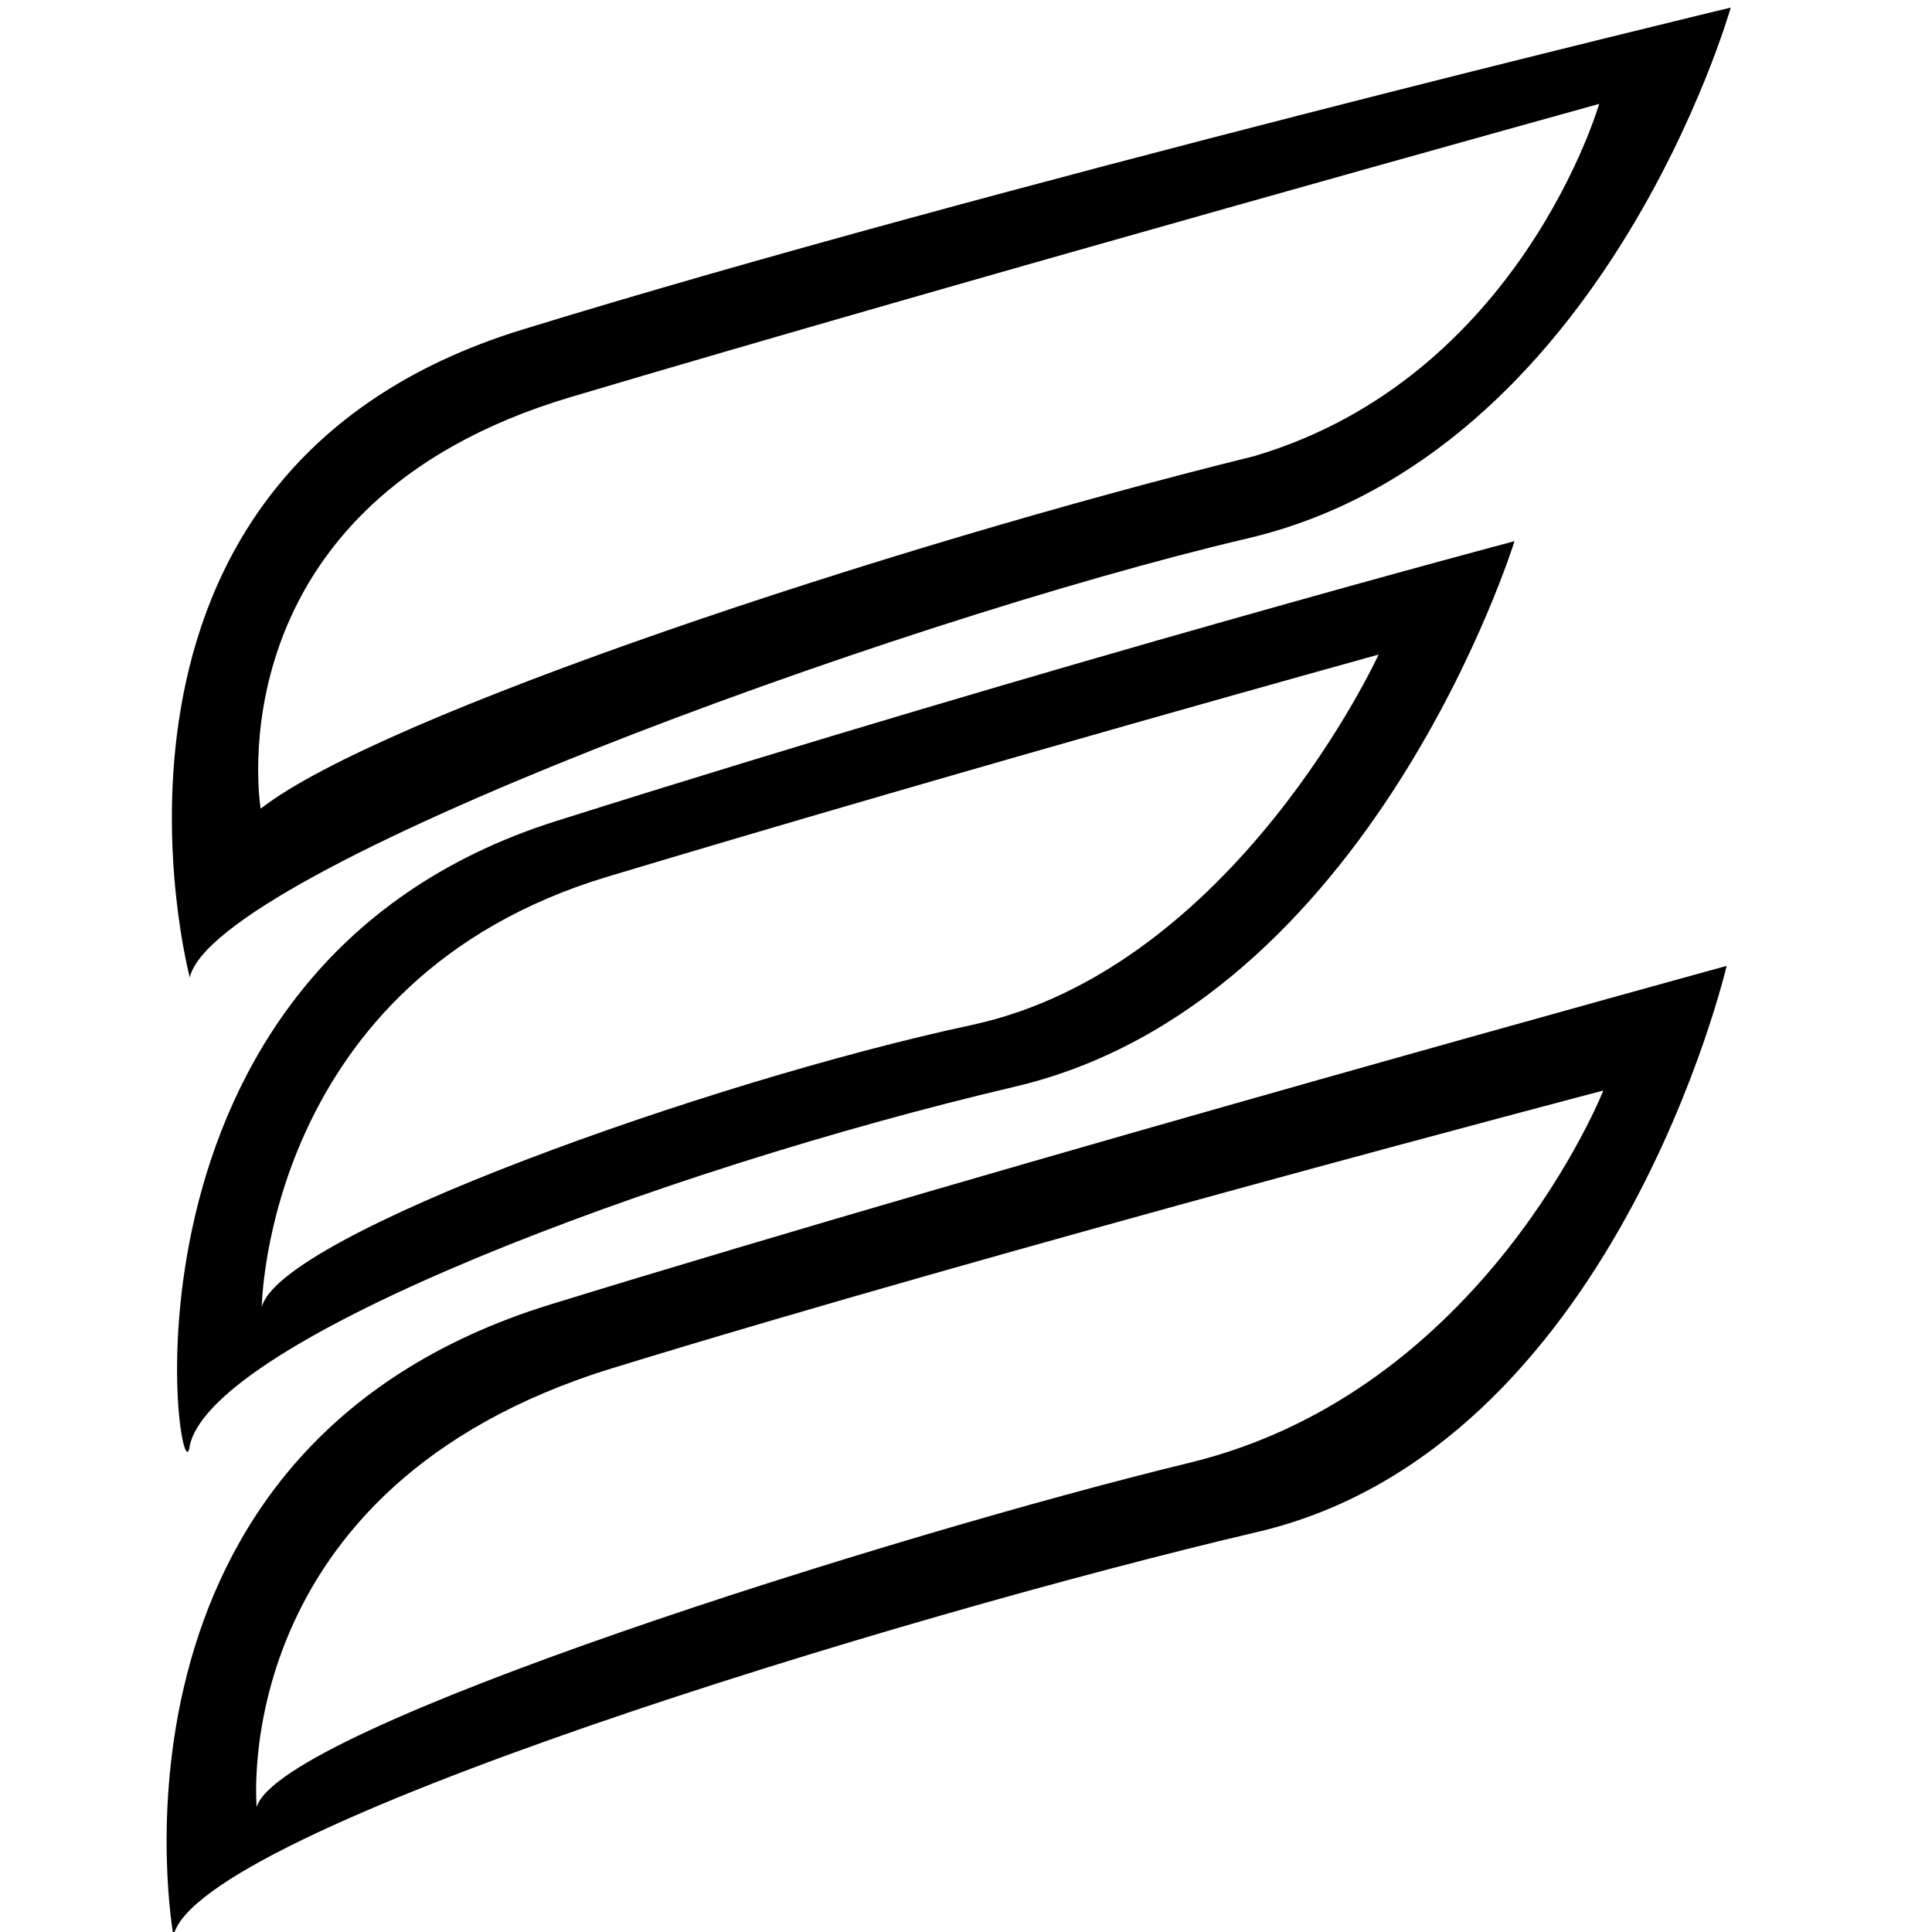 <?xml version="1.0" encoding="UTF-8" standalone="no"?>
<svg
   xmlns:dc="http://purl.org/dc/elements/1.1/"
   xmlns:cc="http://creativecommons.org/ns#"
   xmlns:rdf="http://www.w3.org/1999/02/22-rdf-syntax-ns#"
   xmlns:svg="http://www.w3.org/2000/svg"
   xmlns="http://www.w3.org/2000/svg"
   xmlns:sodipodi="http://sodipodi.sourceforge.net/DTD/sodipodi-0.dtd"
   xmlns:inkscape="http://www.inkscape.org/namespaces/inkscape"
   xml:space="preserve"
   enable-background="new 0 0 2000 2000"
   viewBox="0 0 450 450"
   height="450"
   width="450"
   y="0px"
   x="0px"
   id="Layer_1"
   version="1.1"
   sodipodi:docname="experiences1.svg"
   inkscape:version="0.92.4 (5da689c313, 2019-01-14)"><sodipodi:namedview
     pagecolor="#ffffff"
     bordercolor="#666666"
     borderopacity="1"
     objecttolerance="10"
     gridtolerance="10"
     guidetolerance="10"
     inkscape:pageopacity="0"
     inkscape:pageshadow="2"
     inkscape:window-width="1920"
     inkscape:window-height="1057"
     id="namedview19"
     showgrid="false"
     inkscape:zoom="0.52444444"
     inkscape:cx="-597.28269"
     inkscape:cy="446.93638"
     inkscape:window-x="-8"
     inkscape:window-y="-8"
     inkscape:window-maximized="1"
     inkscape:current-layer="Layer_1" /><defs
     id="defs50"><linearGradient
       gradientTransform="matrix(1,-0.266,0,1,-3.395229e-4,210.158)"
       y2="908.38"
       x2="1139.411"
       y1="908.38"
       x1="799.598"
       gradientUnits="userSpaceOnUse"
       id="SVGID_1_"><stop
         id="stop26"
         style="stop-color:#2E3192"
         offset="0" /><stop
         id="stop28"
         style="stop-color:#29ABE2"
         offset="1" /></linearGradient><linearGradient
       id="SVGID_2_"
       gradientUnits="userSpaceOnUse"
       x1="799.598"
       y1="787.577"
       x2="1200.403"
       y2="787.577"
       gradientTransform="matrix(1,-0.266,0,1,-3.395229e-4,210.158)"><stop
         offset="0"
         style="stop-color:#2E3192"
         id="stop35" /><stop
         offset="1"
         style="stop-color:#29ABE2"
         id="stop37" /></linearGradient><linearGradient
       id="SVGID_3_"
       gradientUnits="userSpaceOnUse"
       x1="799.598"
       y1="1029.355"
       x2="1200.403"
       y2="1029.355"
       gradientTransform="matrix(1,-0.266,0,1,-3.395229e-4,210.158)"><stop
         offset="0"
         style="stop-color:#2E3192"
         id="stop42" /><stop
         offset="1"
         style="stop-color:#29ABE2"
         id="stop44" /></linearGradient></defs><path
     style="stroke-width:0.922"
     d="m 352.759,126.047 c 0,0 -104.438,27.67 -223.179,65.181 C 21.194,225.468 42.121,353.375 44.21,336.66 49.687,311.92 153.323,272.614 236.392,253.107 319.461,233.6 352.759,126.047 352.759,126.047 Z m -31.658,26.415 c 0,0 -33.515,73.148 -94.865,86.3 -61.351,13.152 -161.213,48.99 -165.258,65.67 0,0 0.755,-76.26 80.569,-100.246 86.295,-25.934 179.555,-51.724 179.555,-51.724 z"
     id="path30"
     inkscape:connector-curvature="0"
     sodipodi:nodetypes="cscsccscsc" /><path
     style="stroke-width:0.922"
     d="m 403.121,1.768 c 0,0 -172.935,41.571 -281.563,75.037 C 12.93,110.27 44.21,227.677 44.21,227.677 49.688,202.938 207.499,144.916 290.568,125.409 373.636,105.902 403.121,1.768 403.121,1.768 Z M 372.479,24.196 c 0,0 -18.404,63.791 -80.424,82.064 -84.942,20.97 -203.491,60.307 -231.337,82.094 0,0 -11.974,-70.84 72.271,-95.887 C 225.931,64.833 372.479,24.196 372.479,24.196 Z"
     id="path39"
     inkscape:connector-curvature="0"
     sodipodi:nodetypes="csccccccsc" /><path
     style="stroke-width:0.922"
     d="m 402.168,224.975 c 0,0 -165.308,45.387 -273.936,78.852 C 19.604,337.292 40.397,450.884 40.397,450.884 45.874,426.145 209.882,376.31 292.951,356.804 376.019,337.297 402.168,224.975 402.168,224.975 Z m -28.721,29.032 c 0,0 -27.642,70 -96.374,86.697 -68.732,16.697 -212.323,61.825 -217.278,80.218 0,0 -7.246,-74.526 82.778,-102.226 90.024,-27.7 230.874,-64.689 230.874,-64.689 z"
     id="path46"
     inkscape:connector-curvature="0"
     sodipodi:nodetypes="csccccccsc" /></svg>